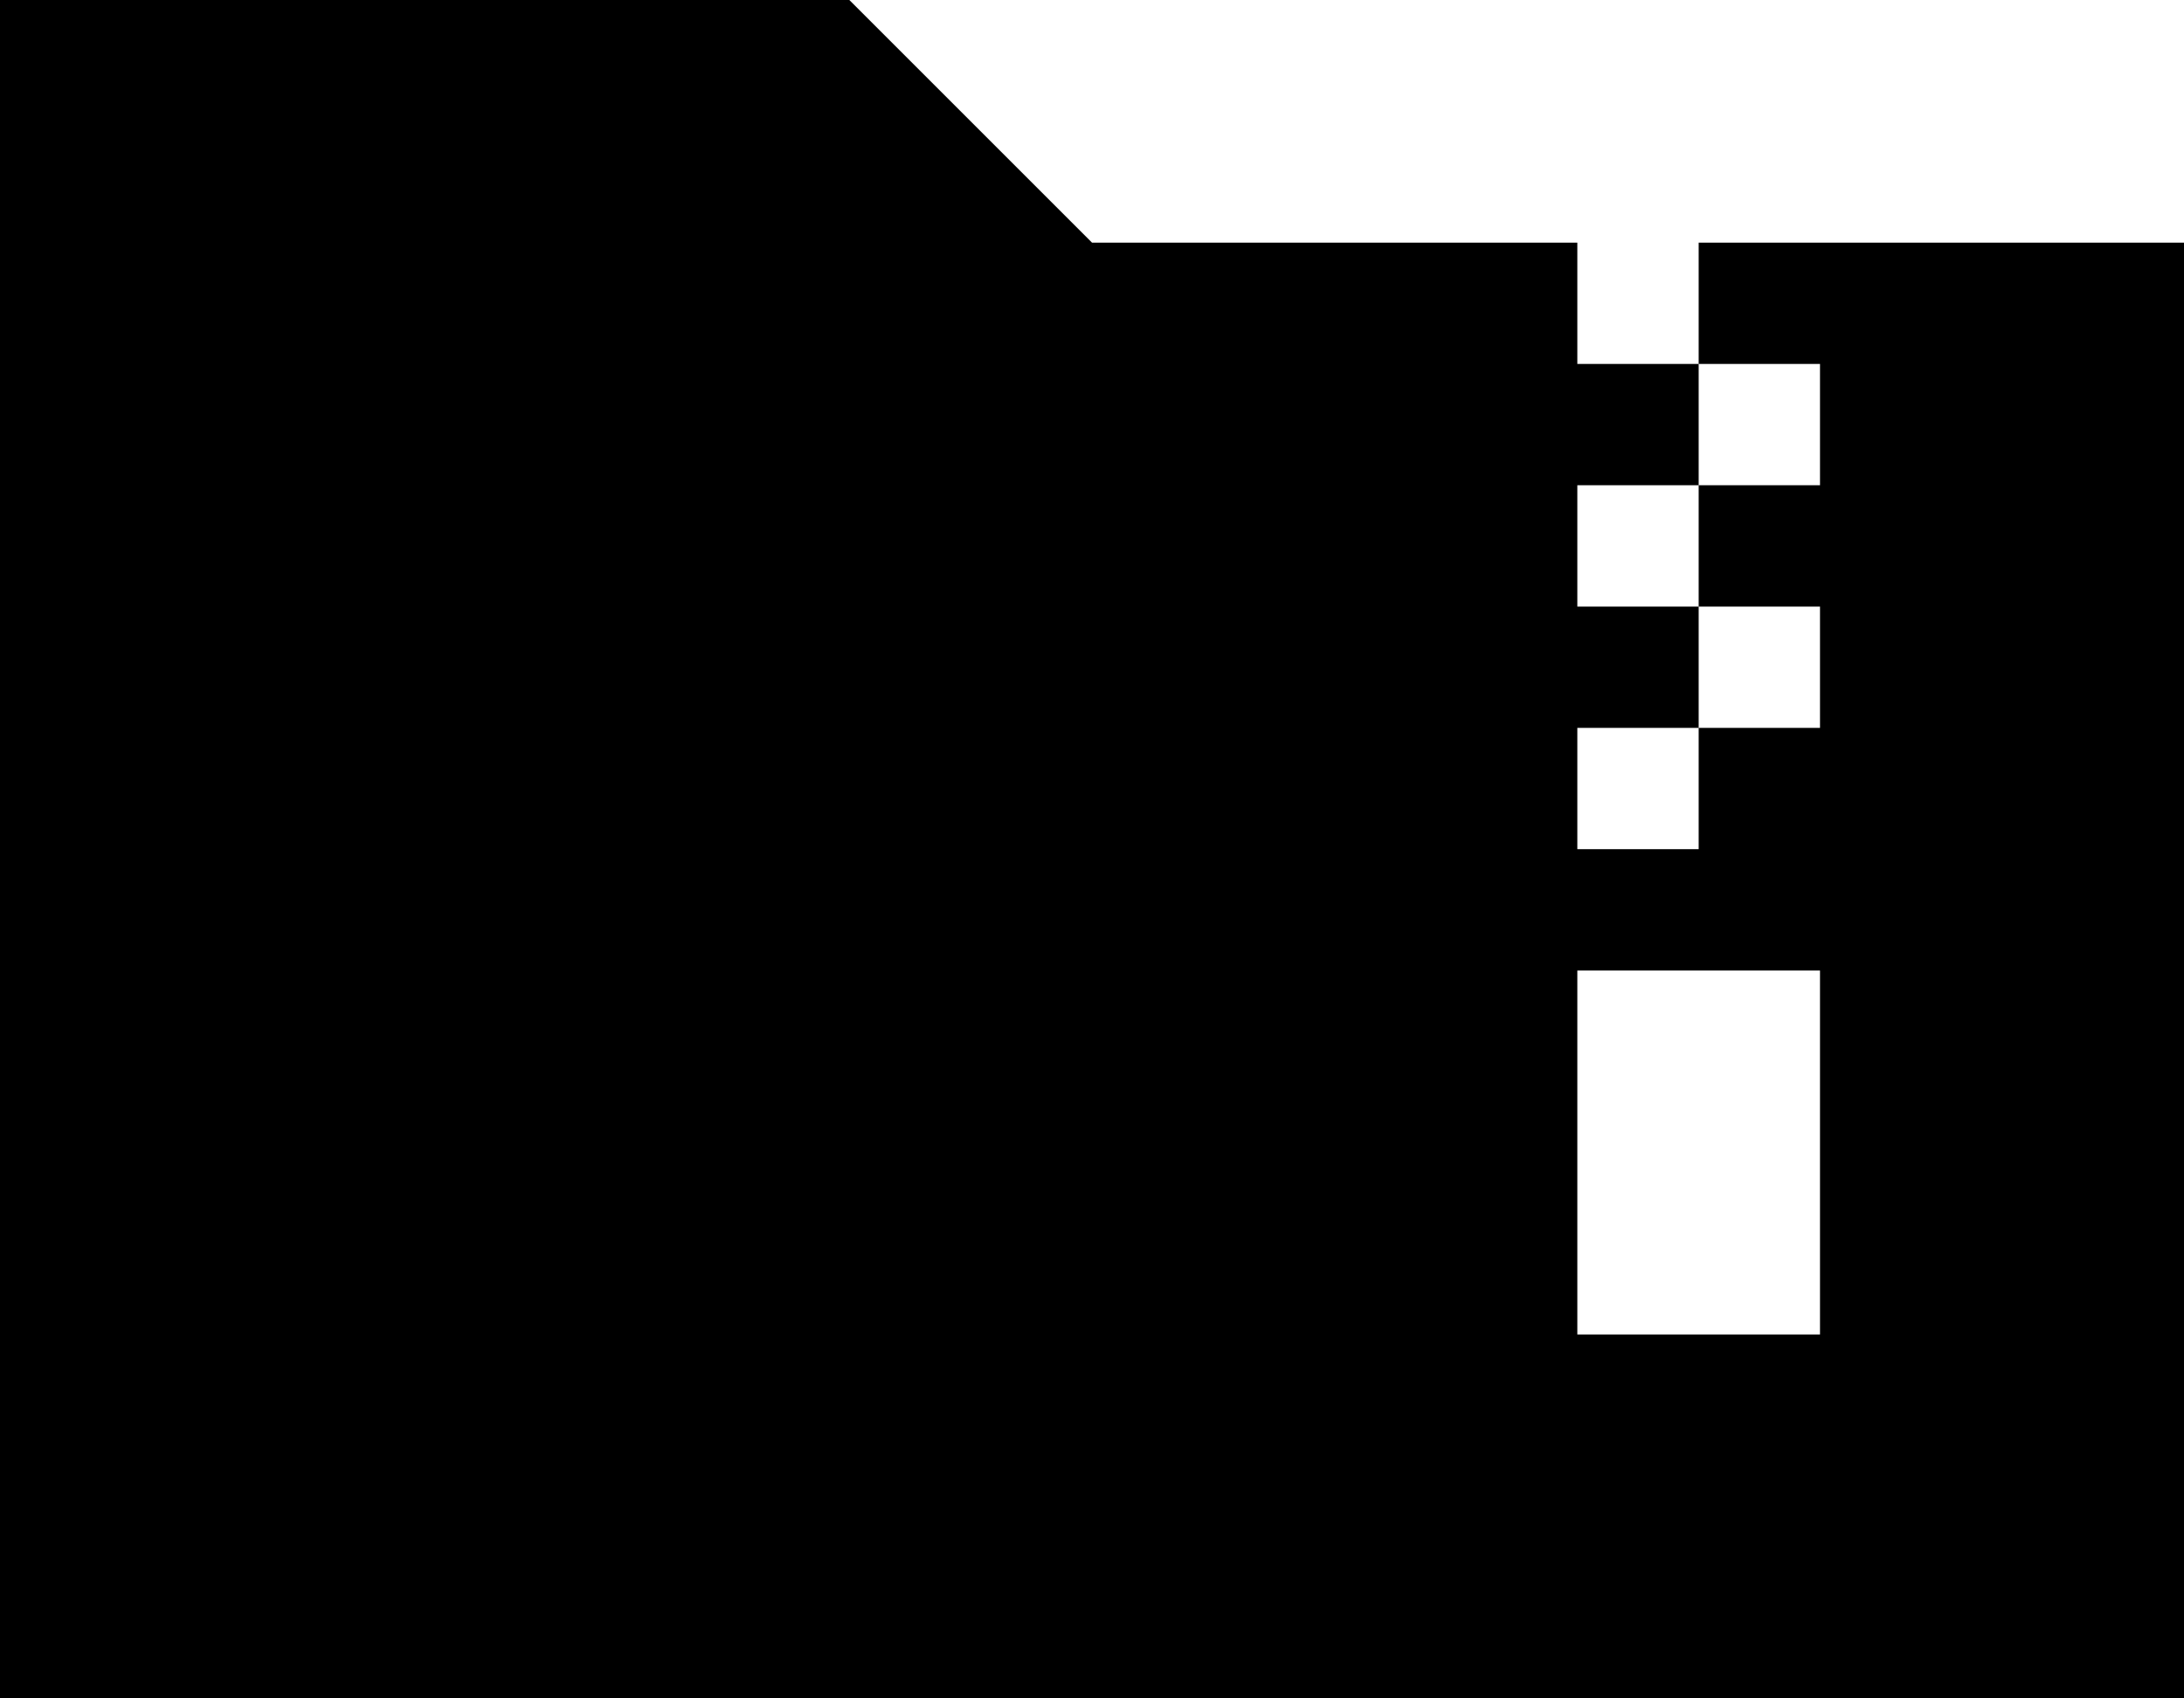 <?xml version="1.0" encoding="utf-8"?>
<!-- Generator: Adobe Illustrator 19.2.0, SVG Export Plug-In . SVG Version: 6.00 Build 0)  -->
<svg version="1.1" id="Calque_1" xmlns="http://www.w3.org/2000/svg" xmlns:xlink="http://www.w3.org/1999/xlink" x="0px" y="0px"
	 viewBox="0 0 90 70" style="enable-background:new 0 0 90 70;" xml:space="preserve">
<path d="M70,10v5h5v5h-5v5h5v5h-5v5h-5v-5h5v-5h-5v-5h5v-5h-5v-5H45L35,0H0v70h90V10H75H70z M75,55H65V40h10V55z"/>
</svg>
